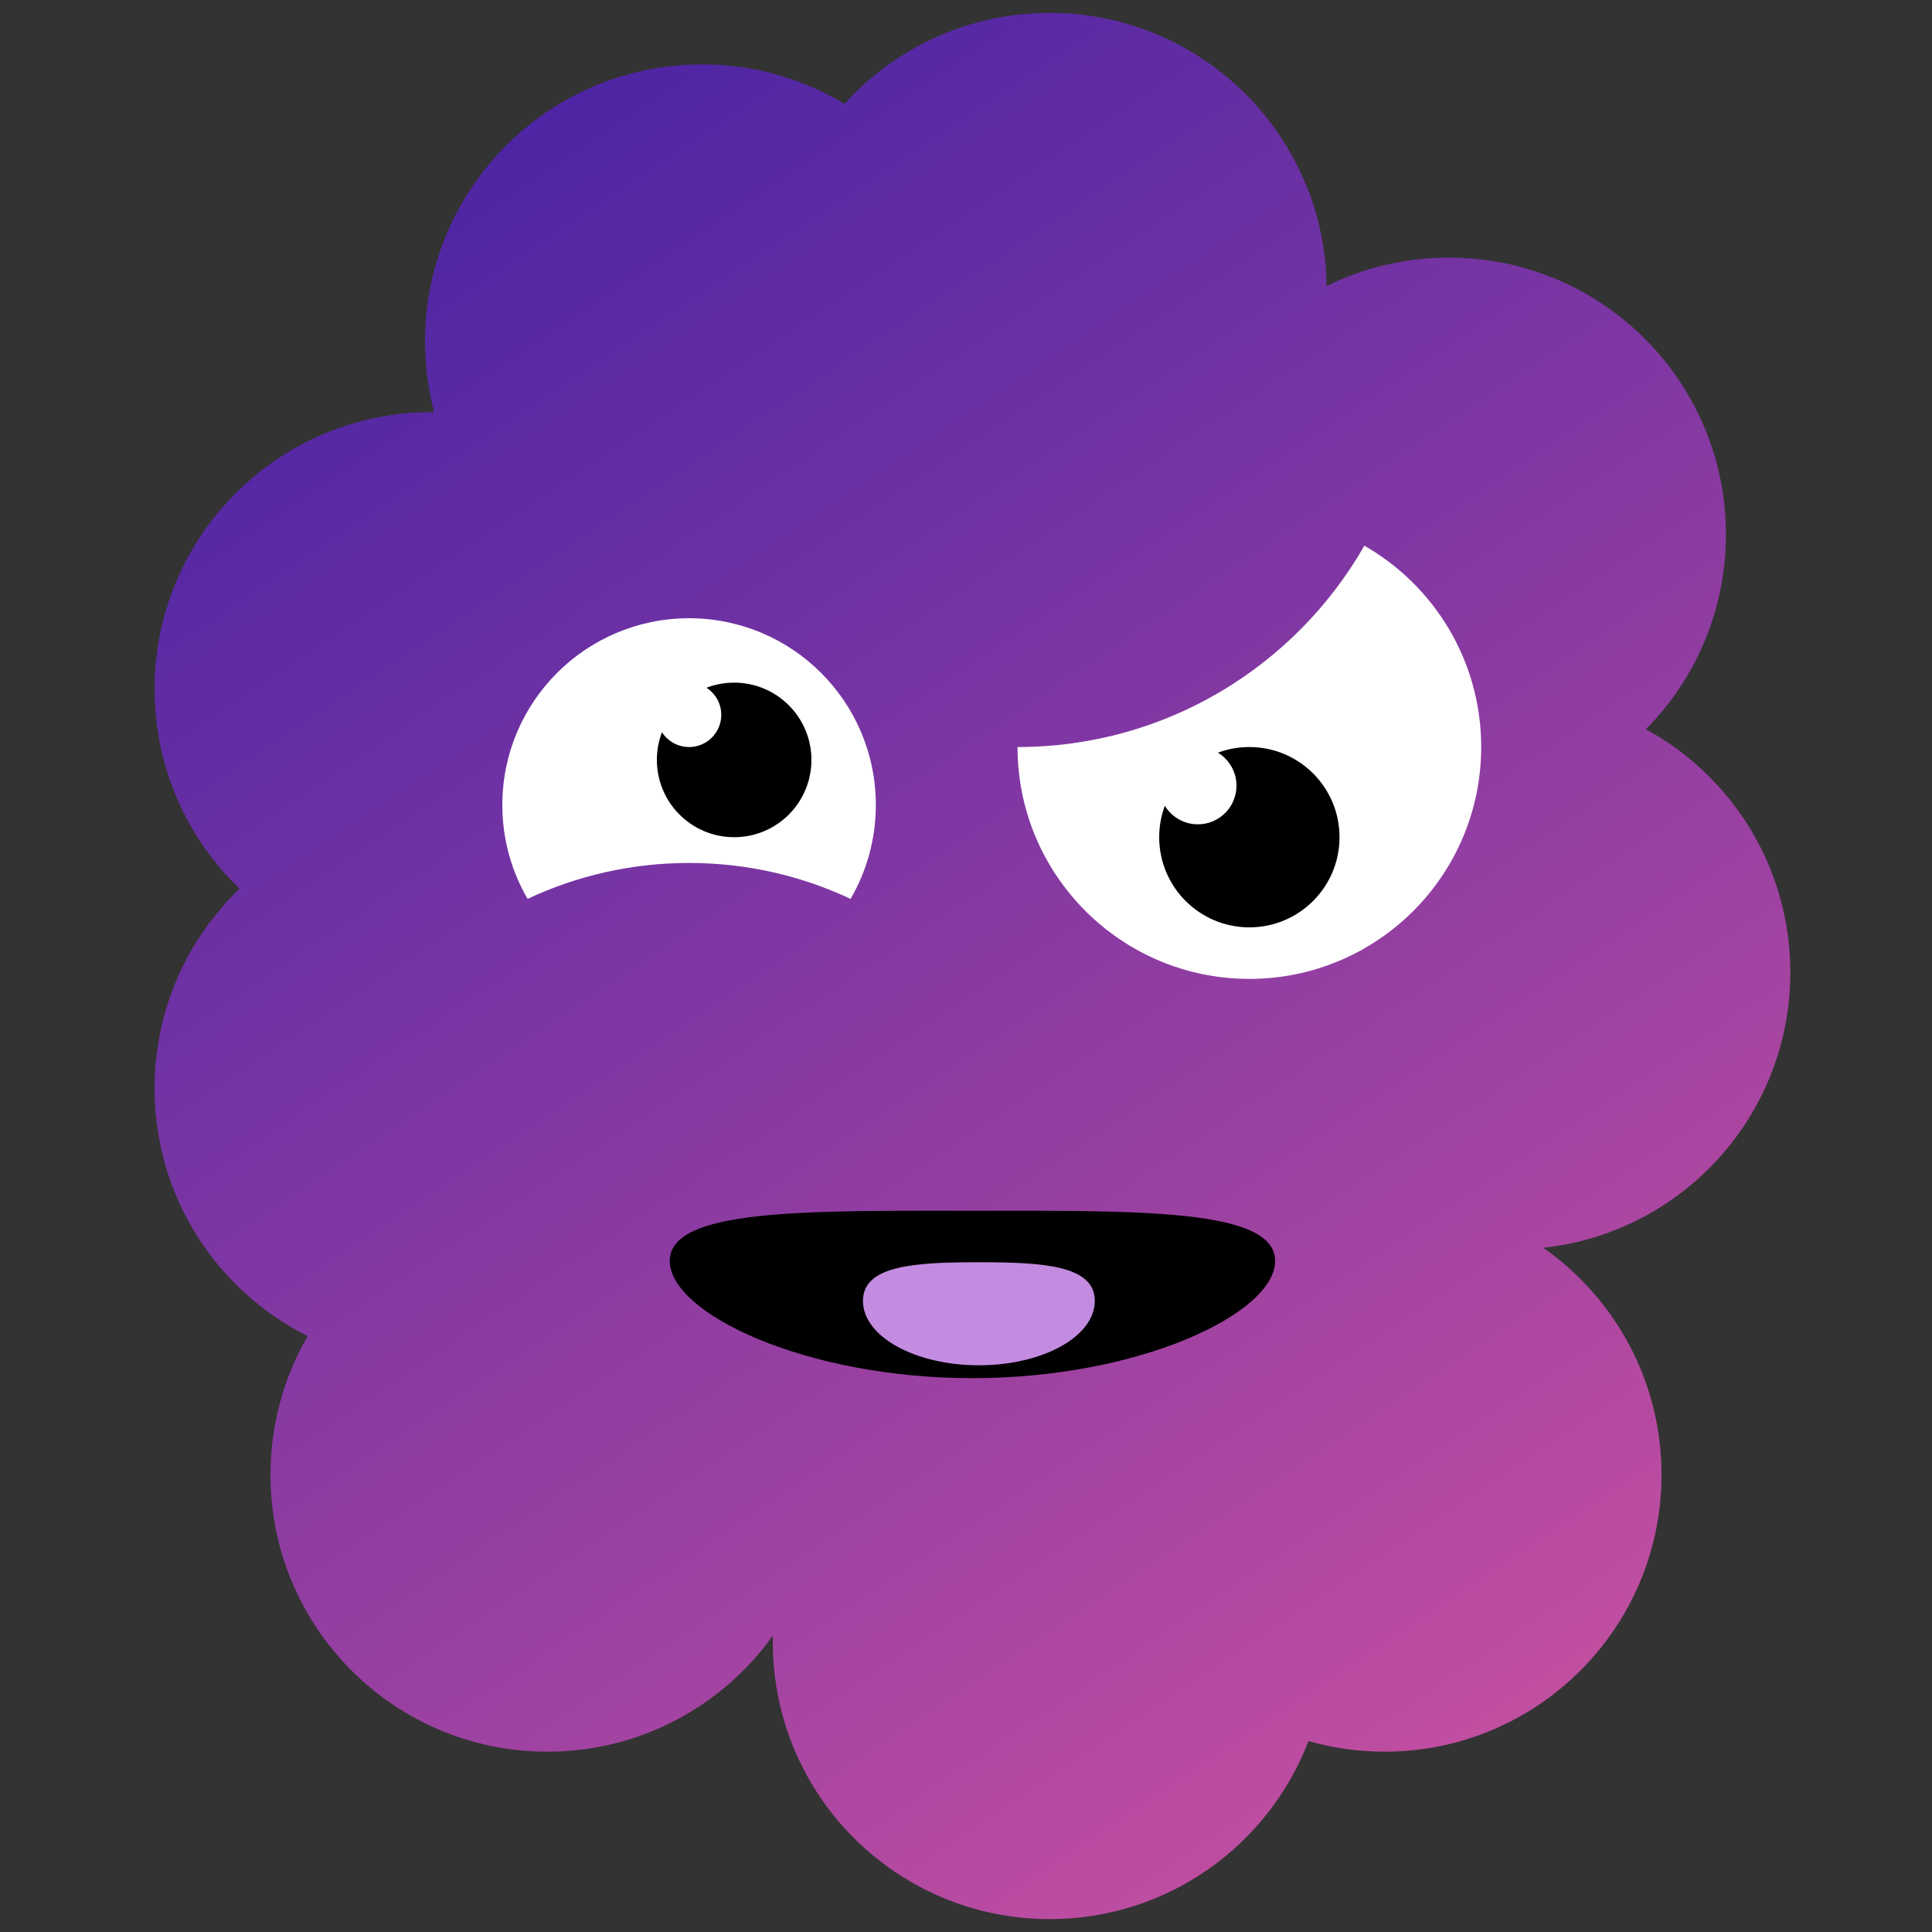 <svg width="150" height="150" viewBox="0 0 150 150" fill="none" xmlns="http://www.w3.org/2000/svg">
<rect x="0" y="0" width="150" height="150" fill="#333333" stroke="none"/>
<path d="M101.589 135.177C98.498 143.26 90.669 149 81.5 149C69.626 149 60 139.374 60 127.5C60 127.328 60.002 127.156 60.006 126.984C56.107 132.442 49.719 136 42.5 136C30.626 136 21 126.374 21 114.5C21 110.578 22.05 106.901 23.885 103.735C16.838 100.206 12 92.918 12 84.5C12 78.41 14.532 72.912 18.6 69C14.532 65.088 12 59.59 12 53.5C12 41.626 21.626 32 33.5 32C33.57 32 33.64 32 33.71 32.001C33.247 30.245 33 28.401 33 26.5C33 14.626 42.626 5 54.5 5C58.548 5 62.334 6.119 65.567 8.064C69.501 3.725 75.182 1 81.5 1C93.277 1 102.842 10.469 102.998 22.208C105.863 20.794 109.089 20 112.5 20C124.374 20 134 29.626 134 41.5C134 47.393 131.629 52.733 127.788 56.617C134.468 60.264 139 67.353 139 75.5C139 86.591 130.602 95.72 119.818 96.876C125.37 100.764 129 107.208 129 114.5C129 126.374 119.374 136 107.5 136C105.45 136 103.467 135.713 101.589 135.177Z" fill="url(#paint0_linear_0_9)"/>
<path d="M75.5 107C88.479 107 99 101.968 99 97.9C99 93.831 88.479 94 75.5 94C62.521 94 52 93.831 52 97.9C52 101.968 62.521 107 75.5 107Z" fill="black"/>
<path d="M76 106C80.971 106 85 103.761 85 101C85 98.239 80.971 98 76 98C71.029 98 67 98.239 67 101C67 103.761 71.029 106 76 106Z" fill="#C48CE1"/>
<path d="M79 58C90.529 58 100.588 51.706 105.929 42.367C111.348 45.469 115 51.308 115 58C115 67.941 106.941 76 97 76C87.059 76 79 67.941 79 58Z" fill="white"/>
<path d="M90.437 62.56C90.964 63.423 91.915 64 93 64C94.657 64 96 62.657 96 61C96 59.914 95.424 58.964 94.56 58.437C95.32 58.154 96.142 58 97 58C100.866 58 104 61.134 104 65C104 68.866 100.866 72 97 72C93.134 72 90 68.866 90 65C90 64.142 90.154 63.32 90.437 62.56Z" fill="black"/>
<path d="M39 62.5C39 54.492 45.492 48 53.5 48C61.508 48 68 54.492 68 62.5C68 65.157 67.285 67.647 66.037 69.789C62.233 68 57.983 67 53.5 67C49.017 67 44.767 68 40.962 69.789C39.715 67.647 39 65.157 39 62.5Z" fill="white"/>
<path d="M53.5 58C54.881 58 56 56.881 56 55.5C56 54.617 55.542 53.841 54.851 53.396C55.518 53.14 56.243 53 57 53C60.314 53 63 55.686 63 59C63 62.314 60.314 65 57 65C53.686 65 51 62.314 51 59C51 58.243 51.14 57.518 51.396 56.851C51.841 57.542 52.617 58 53.5 58Z" fill="black"/>
<defs>
<linearGradient id="paint0_linear_0_9" x1="200.778" y1="121.308" x2="97.261" y2="-33.625" gradientUnits="userSpaceOnUse">
<stop stop-color="#DD58A0"/>
<stop offset="1" stop-color="#4A24A4"/>
</linearGradient>
</defs>
</svg>
